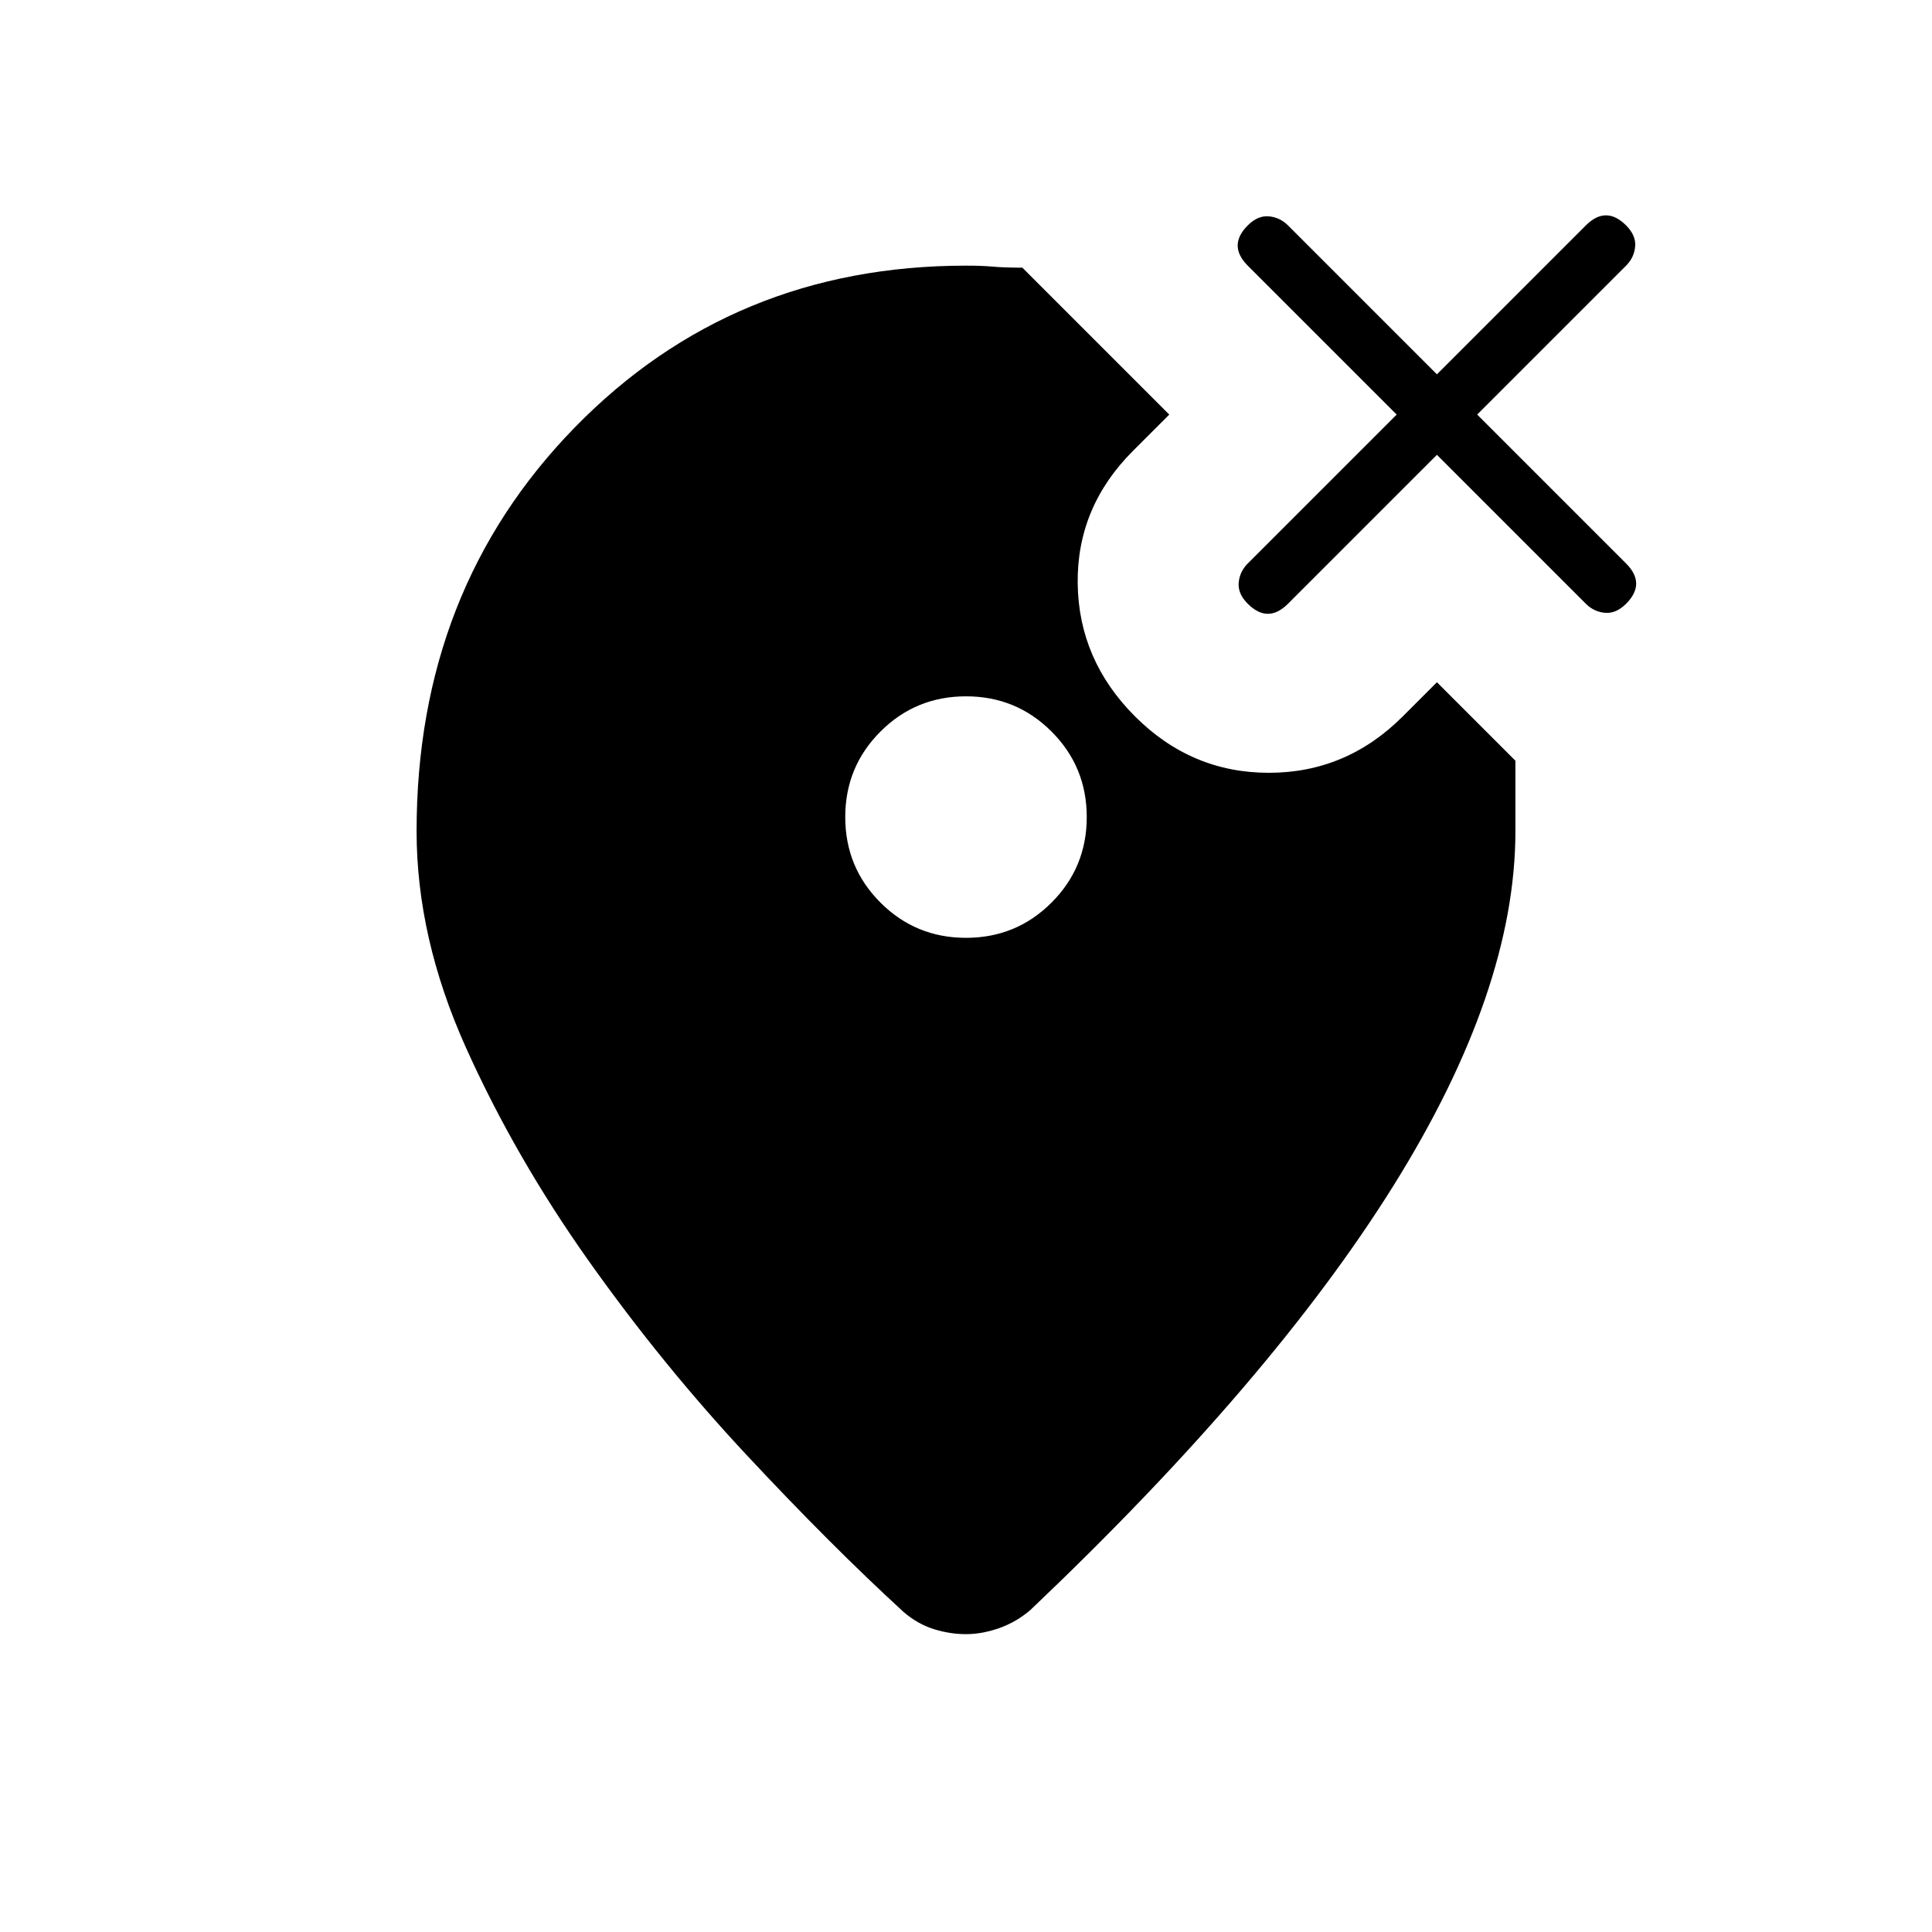 <svg xmlns="http://www.w3.org/2000/svg" height="24" viewBox="0 -960 960 960" width="24"><path d="M480-494q25 0 42.5-17.5T540-554q0-25-17.5-42.5T480-614q-25 0-42.5 17.5T420-554q0 25 17.5 42.5T480-494Zm0-334q8 0 13.5.5t14.5.5l73 73-18 18q-28 28-27.5 66t28.5 66q28 28 66.5 28t66.5-28l17-17 39 39v35q0 79-60.5 176T512-160q-7 6-15.5 9t-16.5 3q-8 0-16-2.5t-15-8.5q-36-33-78-78t-78.5-96.5q-36.5-51.5-61-106T207-547q0-120 78.5-200.5T480-828Zm234 94-74 74q-5 5-10 5t-10-5q-5-5-4.5-10.5t4.5-9.5l74-74-74-74q-5-5-5-10t5-10q5-5 10.5-4.5t9.5 4.5l74 74 74-74q5-5 10-5t10 5q5 5 4.5 10.5T808-828l-74 74 74 74q5 5 5 10t-5 10q-5 5-10.5 4.5T788-660l-74-74Z"/></svg>
